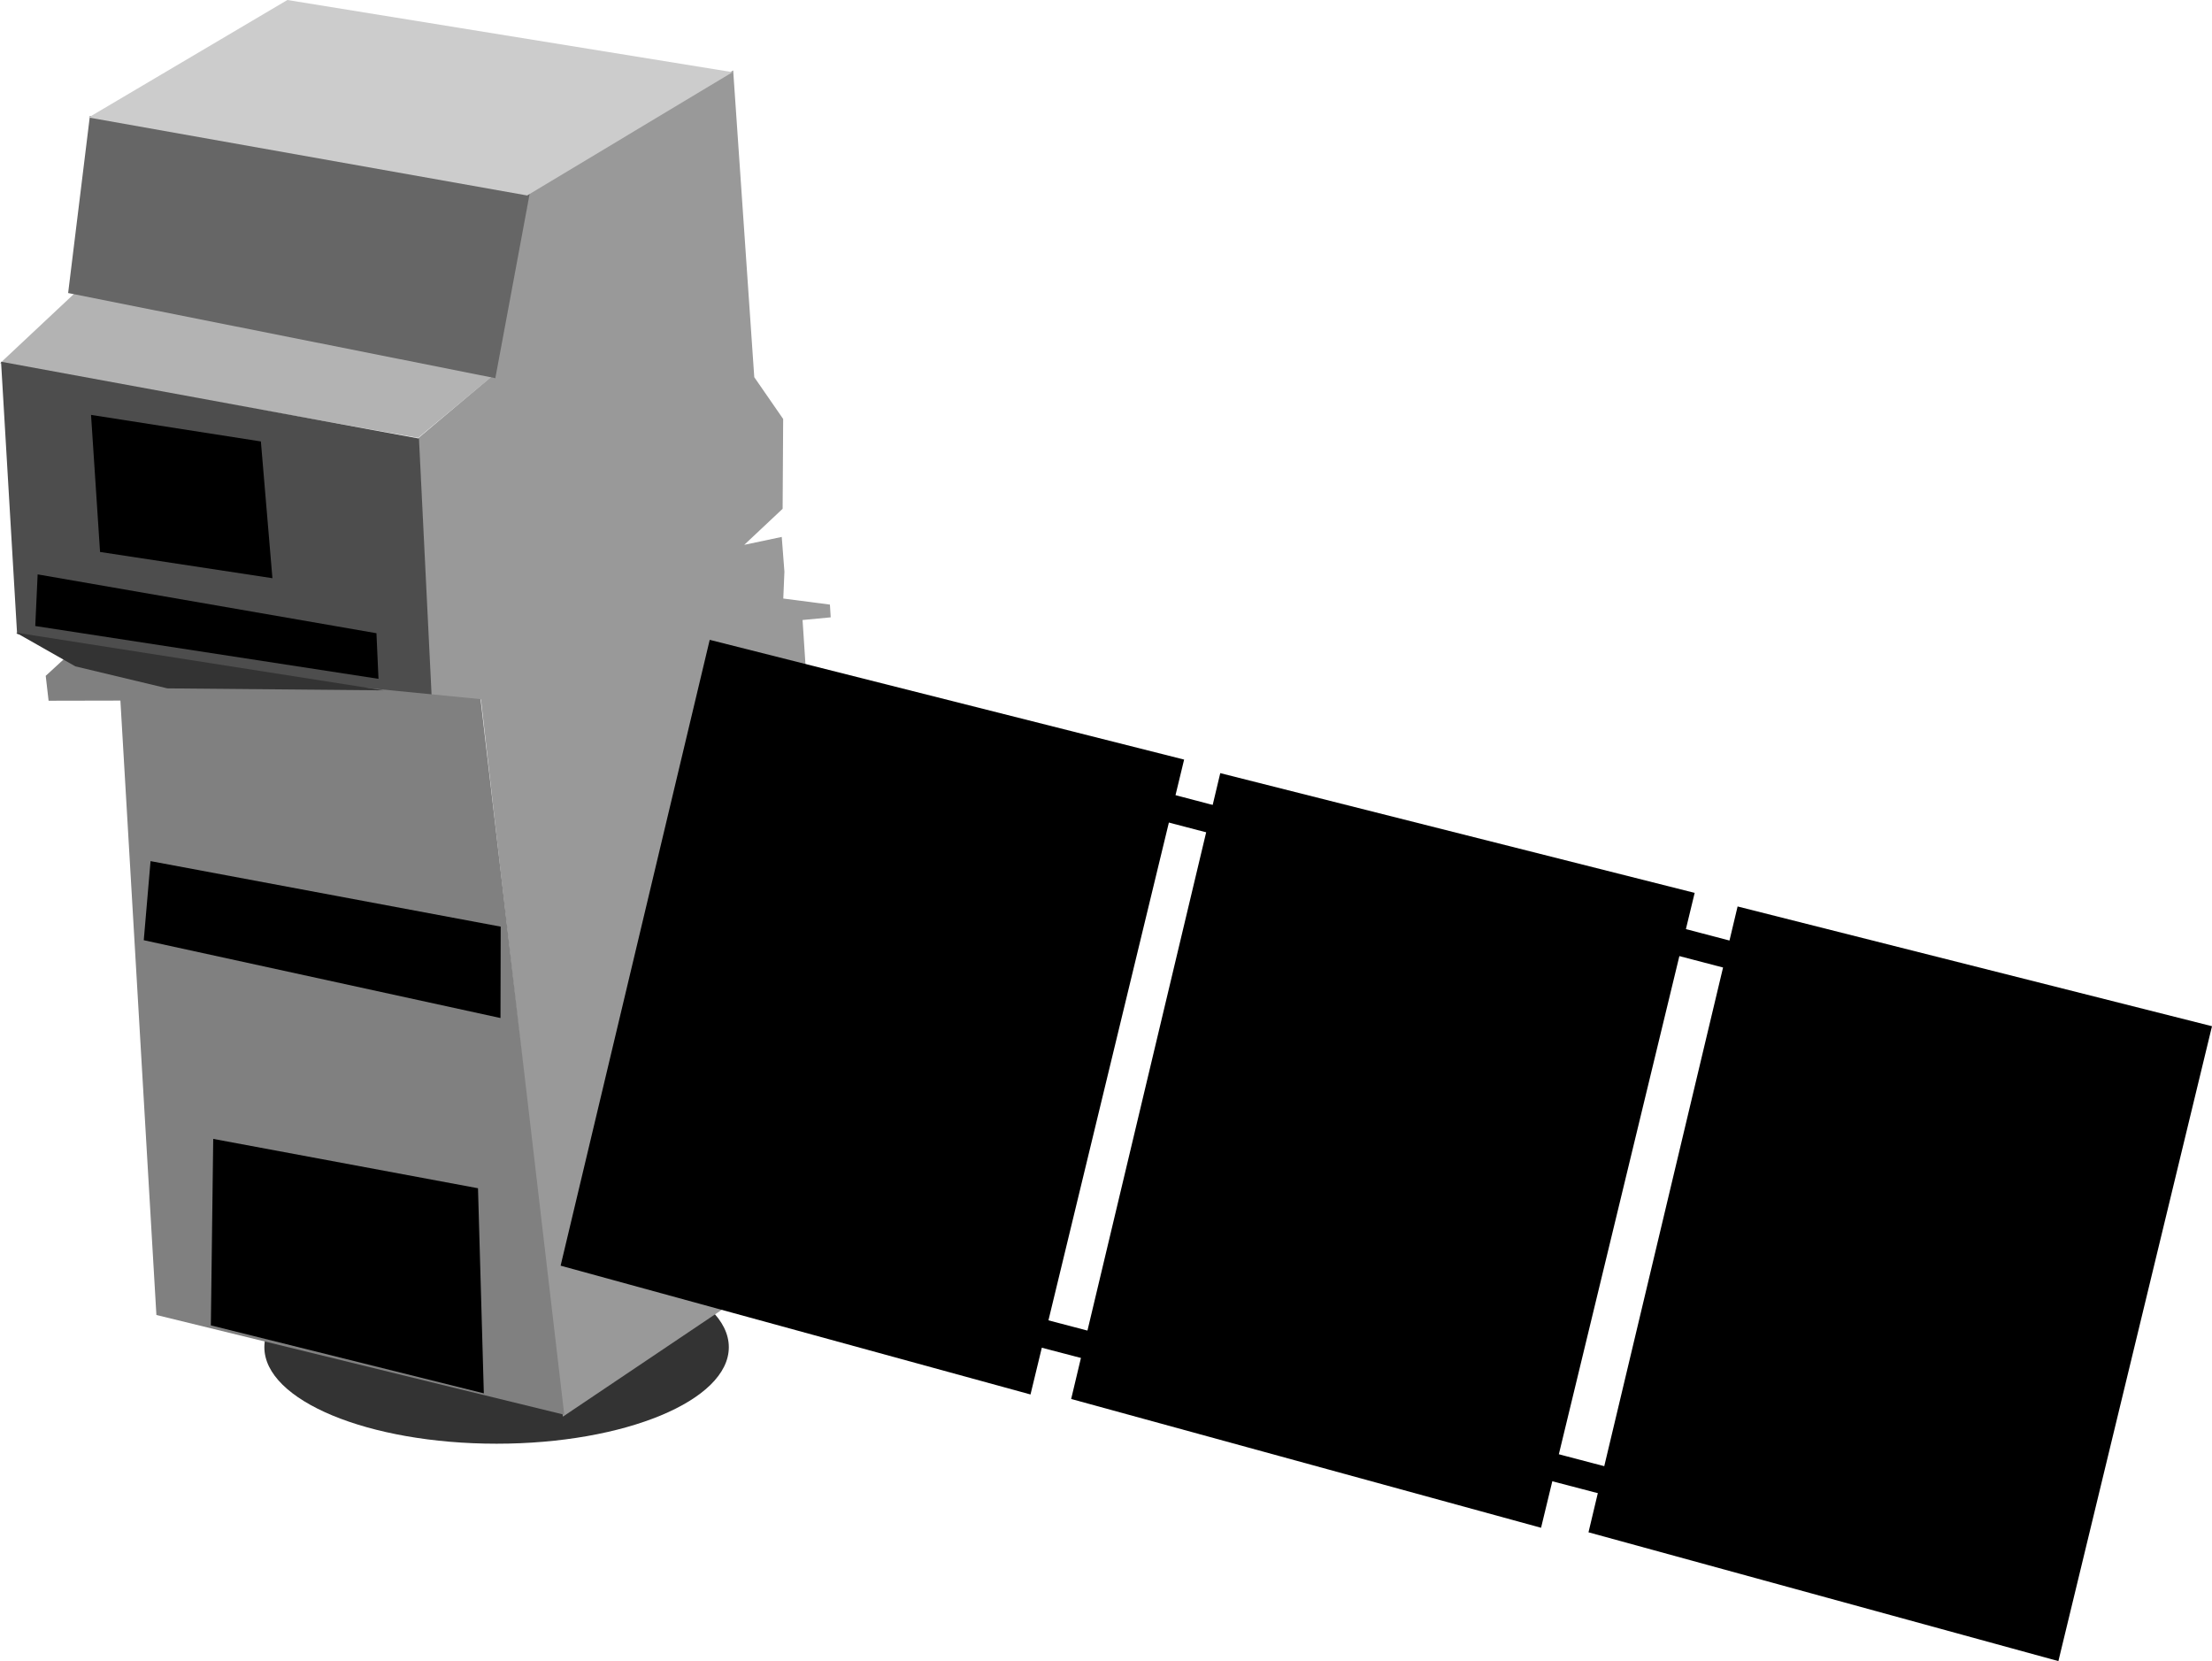 <?xml version="1.0" encoding="UTF-8" standalone="no"?>
<!-- Created with Inkscape (http://www.inkscape.org/) -->

<svg
   width="90.317mm"
   height="67.814mm"
   viewBox="0 0 90.317 67.814"
   version="1.1"
   id="svg5"
   xml:space="preserve"
   inkscape:version="1.2 (dc2aedaf03, 2022-05-15)"
   sodipodi:docname="Copernicus_S1.svg"
   xmlns:inkscape="http://www.inkscape.org/namespaces/inkscape"
   xmlns:sodipodi="http://sodipodi.sourceforge.net/DTD/sodipodi-0.dtd"
   xmlns="http://www.w3.org/2000/svg"
   xmlns:svg="http://www.w3.org/2000/svg"><sodipodi:namedview
     id="namedview7"
     pagecolor="#ffffff"
     bordercolor="#000000"
     borderopacity="0.25"
     inkscape:showpageshadow="2"
     inkscape:pageopacity="0.0"
     inkscape:pagecheckerboard="0"
     inkscape:deskcolor="#d1d1d1"
     inkscape:document-units="mm"
     showgrid="false"
     inkscape:zoom="0.15085051"
     inkscape:cx="4590.6376"
     inkscape:cy="188.92877"
     inkscape:window-width="3200"
     inkscape:window-height="1711"
     inkscape:window-x="1911"
     inkscape:window-y="-9"
     inkscape:window-maximized="1"
     inkscape:current-layer="layer1" /><defs
     id="defs2" /><g
     inkscape:label="Lag 1"
     inkscape:groupmode="layer"
     id="layer1"
     transform="translate(-55.144,-70.73)"><ellipse
       style="fill:#333333;stroke-width:0.322"
       id="path999"
       cx="75.42"
       cy="125.729"
       rx="9.482"
       ry="3.94" /><path
       id="rect477-6"
       style="stroke-width:0.265"
       d="m 104.968,102.293 19.37,4.889 -6.272,25.919 -19.186,-5.258 z"
       sodipodi:nodetypes="ccccc" /><path
       id="rect477-7"
       style="stroke-width:0.265"
       d="m 126.091,107.736 19.37,4.889 -6.272,25.919 -19.186,-5.258 z"
       sodipodi:nodetypes="ccccc"
       inkscape:transform-center-x="14.94278"
       inkscape:transform-center-y="-7.2869115" /><path
       id="rect599"
       style="fill:#999999;stroke-width:0.265"
       d="m 76.761,78.581 8.319,-4.975 0.861,12.522 1.18,1.707 -0.022,3.666 -1.567,1.472 1.531,-0.323 0.109,1.419 -0.046,1.096 1.904,0.248 0.032,0.52 -1.149,0.109 1.626,24.851 -11.411,7.671 -3.347,-29.284 -2.024,0.279 -0.531,-10.946 3.107,-2.617 z"
       sodipodi:nodetypes="ccccccccccccccccccc" /><path
       id="rect599-9"
       style="fill:#b3b3b3;stroke-width:0.265"
       d="m 58.203,82.693 17.098,3.35 -3.087,2.563 -17.07,-3.044 z"
       sodipodi:nodetypes="ccccc" /><path
       id="rect599-0"
       style="fill:#4d4d4d;stroke-width:0.265"
       d="m 55.187,85.497 17.064,3.136 0.548,11.142 -16.957,-3.166 z"
       sodipodi:nodetypes="ccccc" /><path
       id="rect599-00"
       style="fill:#808080;stroke-width:0.265"
       d="m 60.06,99.331 -2.932,0.006 -0.117,-1.016 0.779,-0.716 16.975,1.667 3.418,29.214 -16.653,-4.072 z"
       sodipodi:nodetypes="cccccccc" /><path
       id="rect599-00-6"
       style="fill:#333333;stroke-width:0.265"
       d="m 58.221,97.934 -2.425,-1.377 15.006,2.356 -8.824,-0.08 z"
       sodipodi:nodetypes="ccccc" /><path
       id="rect599-7"
       style="fill:#666666;stroke-width:0.265"
       d="m 58.814,75.465 17.957,3.175 -1.402,7.529 -17.443,-3.476 z"
       sodipodi:nodetypes="ccccc" /><path
       id="rect599-1"
       style="fill:#cccccc;stroke-width:0.265"
       d="m 66.878,70.73 18.175,2.946 -8.384,5.034 -17.908,-3.184 z"
       sodipodi:nodetypes="ccccc" /><path
       id="rect477"
       style="stroke-width:0.265"
       d="m 84.122,96.851 19.37,4.889 -6.272,25.919 -19.186,-5.258 z"
       sodipodi:nodetypes="ccccc" /><path
       id="rect599-05-8"
       style="stroke-width:0.265"
       d="M 84.768,98.373 144.539,114.054 144.355,115.161 84.399,99.48 Z"
       sodipodi:nodetypes="ccccc" /><path
       id="rect599-05-8-2"
       style="stroke-width:0.265"
       d="m 79.603,119.819 59.771,15.681 -0.184,1.107 -59.956,-15.681 z"
       sodipodi:nodetypes="ccccc" /><path
       id="rect599-05-2"
       style="stroke-width:0.265"
       d="m 63.85,117.225 10.811,2.015 0.238,8.374 -11.146,-2.776 z"
       sodipodi:nodetypes="ccccc" /><path
       id="rect599-05-2-9"
       style="stroke-width:0.265"
       d="m 58.861,87.668 6.935,1.084 0.471,5.583 -7.038,-1.071 z m 4.39,4.807"
       sodipodi:nodetypes="ccccc" /><path
       id="rect599-05-2-9-2"
       style="stroke-width:0.265"
       d="m 56.681,94.179 13.834,2.402 0.083,1.862 -14.014,-2.156 z"
       sodipodi:nodetypes="ccccc" /><path
       id="rect599-05-4"
       style="stroke-width:0.131"
       d="m 61.291,105.885 14.297,2.675 -0.009,3.731 -14.565,-3.177 z"
       sodipodi:nodetypes="ccccc" /></g></svg>
